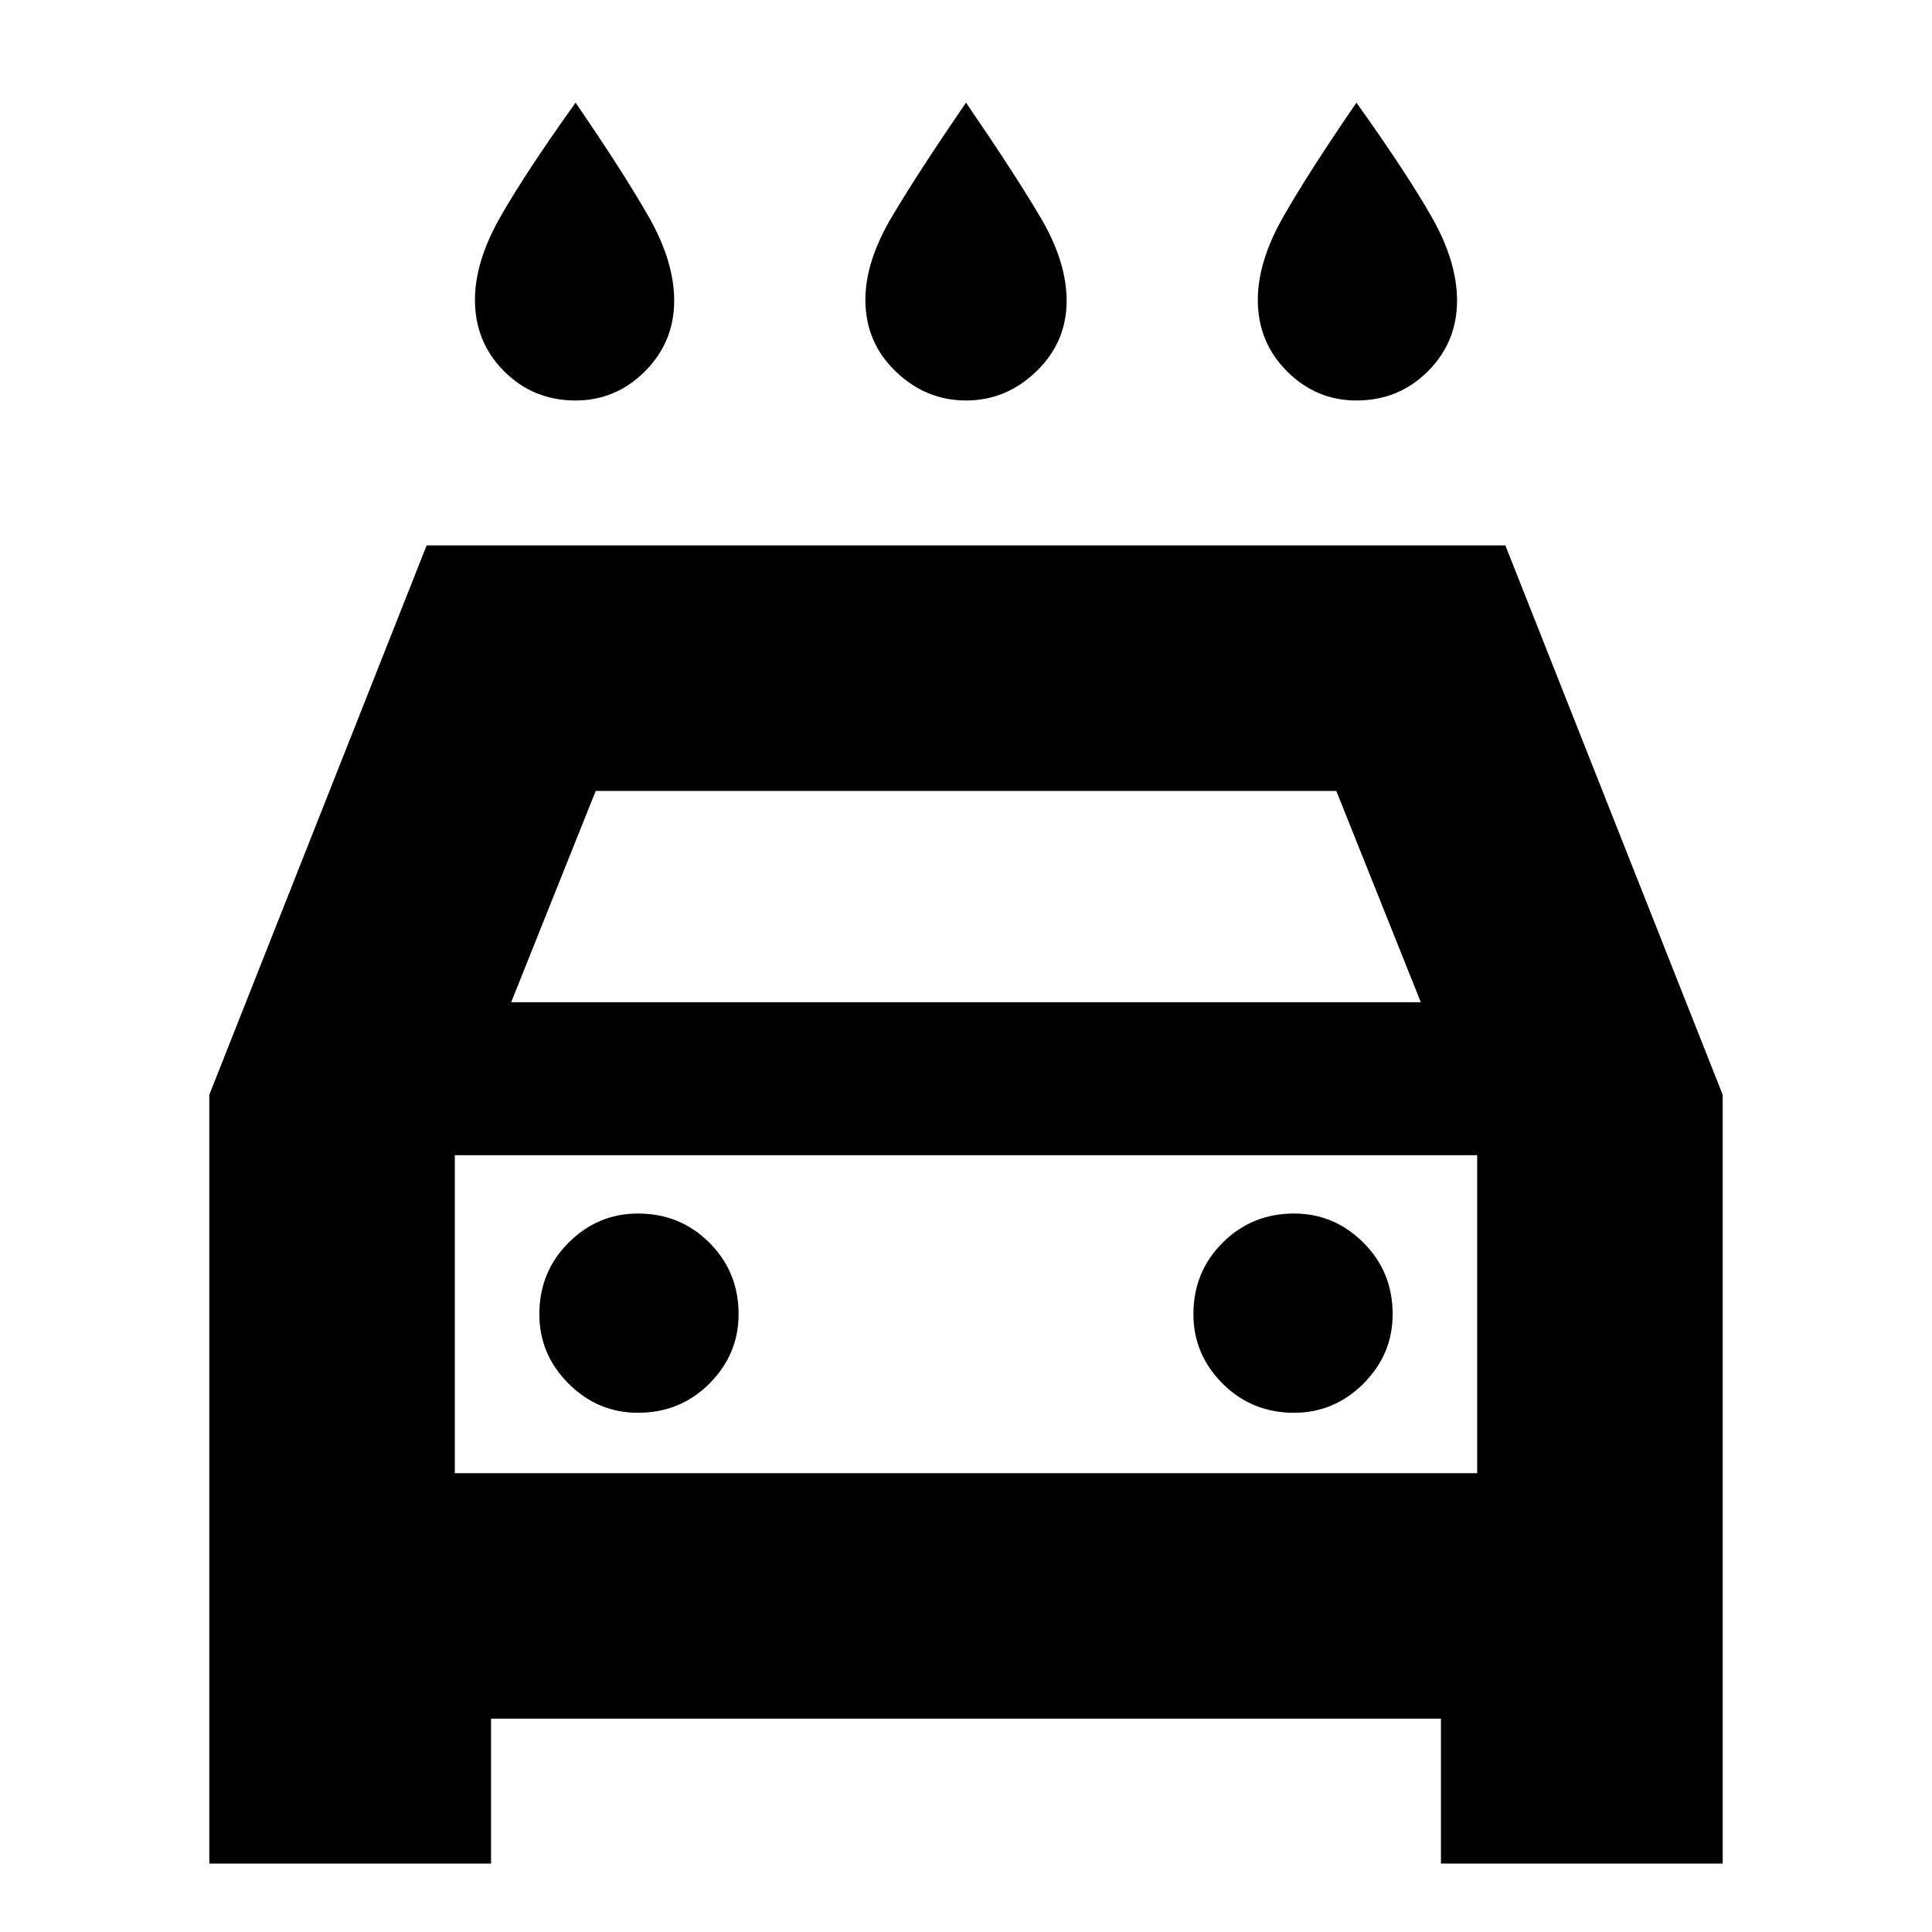 <svg xmlns="http://www.w3.org/2000/svg" height="20" viewBox="0 -960 960 960" width="20"><path d="M480-761q-20 0-35-14.5T430-811q0-19 13-41t37-57q24 35 37 57t13 41.43q0 20.57-15 35.07T480-761Zm-194 0q-21 0-35.5-14.5T236-811q0-19 12.5-41t37.5-57q24 35 36.5 57t12.5 41.43q0 20.57-14.5 35.07T286-761Zm388 0q-20 0-34.5-14.5T625-811q0-19 12.5-41t36.5-57q25 35 37.5 57t12.5 41.43q0 20.57-14.5 35.07T674-761ZM244-106v72H104v-382l108-273h536l108 273v382H716v-72H244Zm10-356h452l-42-105H296l-42 105Zm-28 76v158-158Zm91 128q21 0 35.5-14.5T367-307q0-21-14.5-35.5T317-357q-20 0-34.5 14.5T268-307q0 20 14.5 34.5T317-258Zm326 0q20 0 34.5-14.5T692-307q0-21-14.5-35.5T643-357q-21 0-35.5 14.5T593-307q0 20 14.5 34.5T643-258Zm-417 30h508v-158H226v158Z"/></svg>